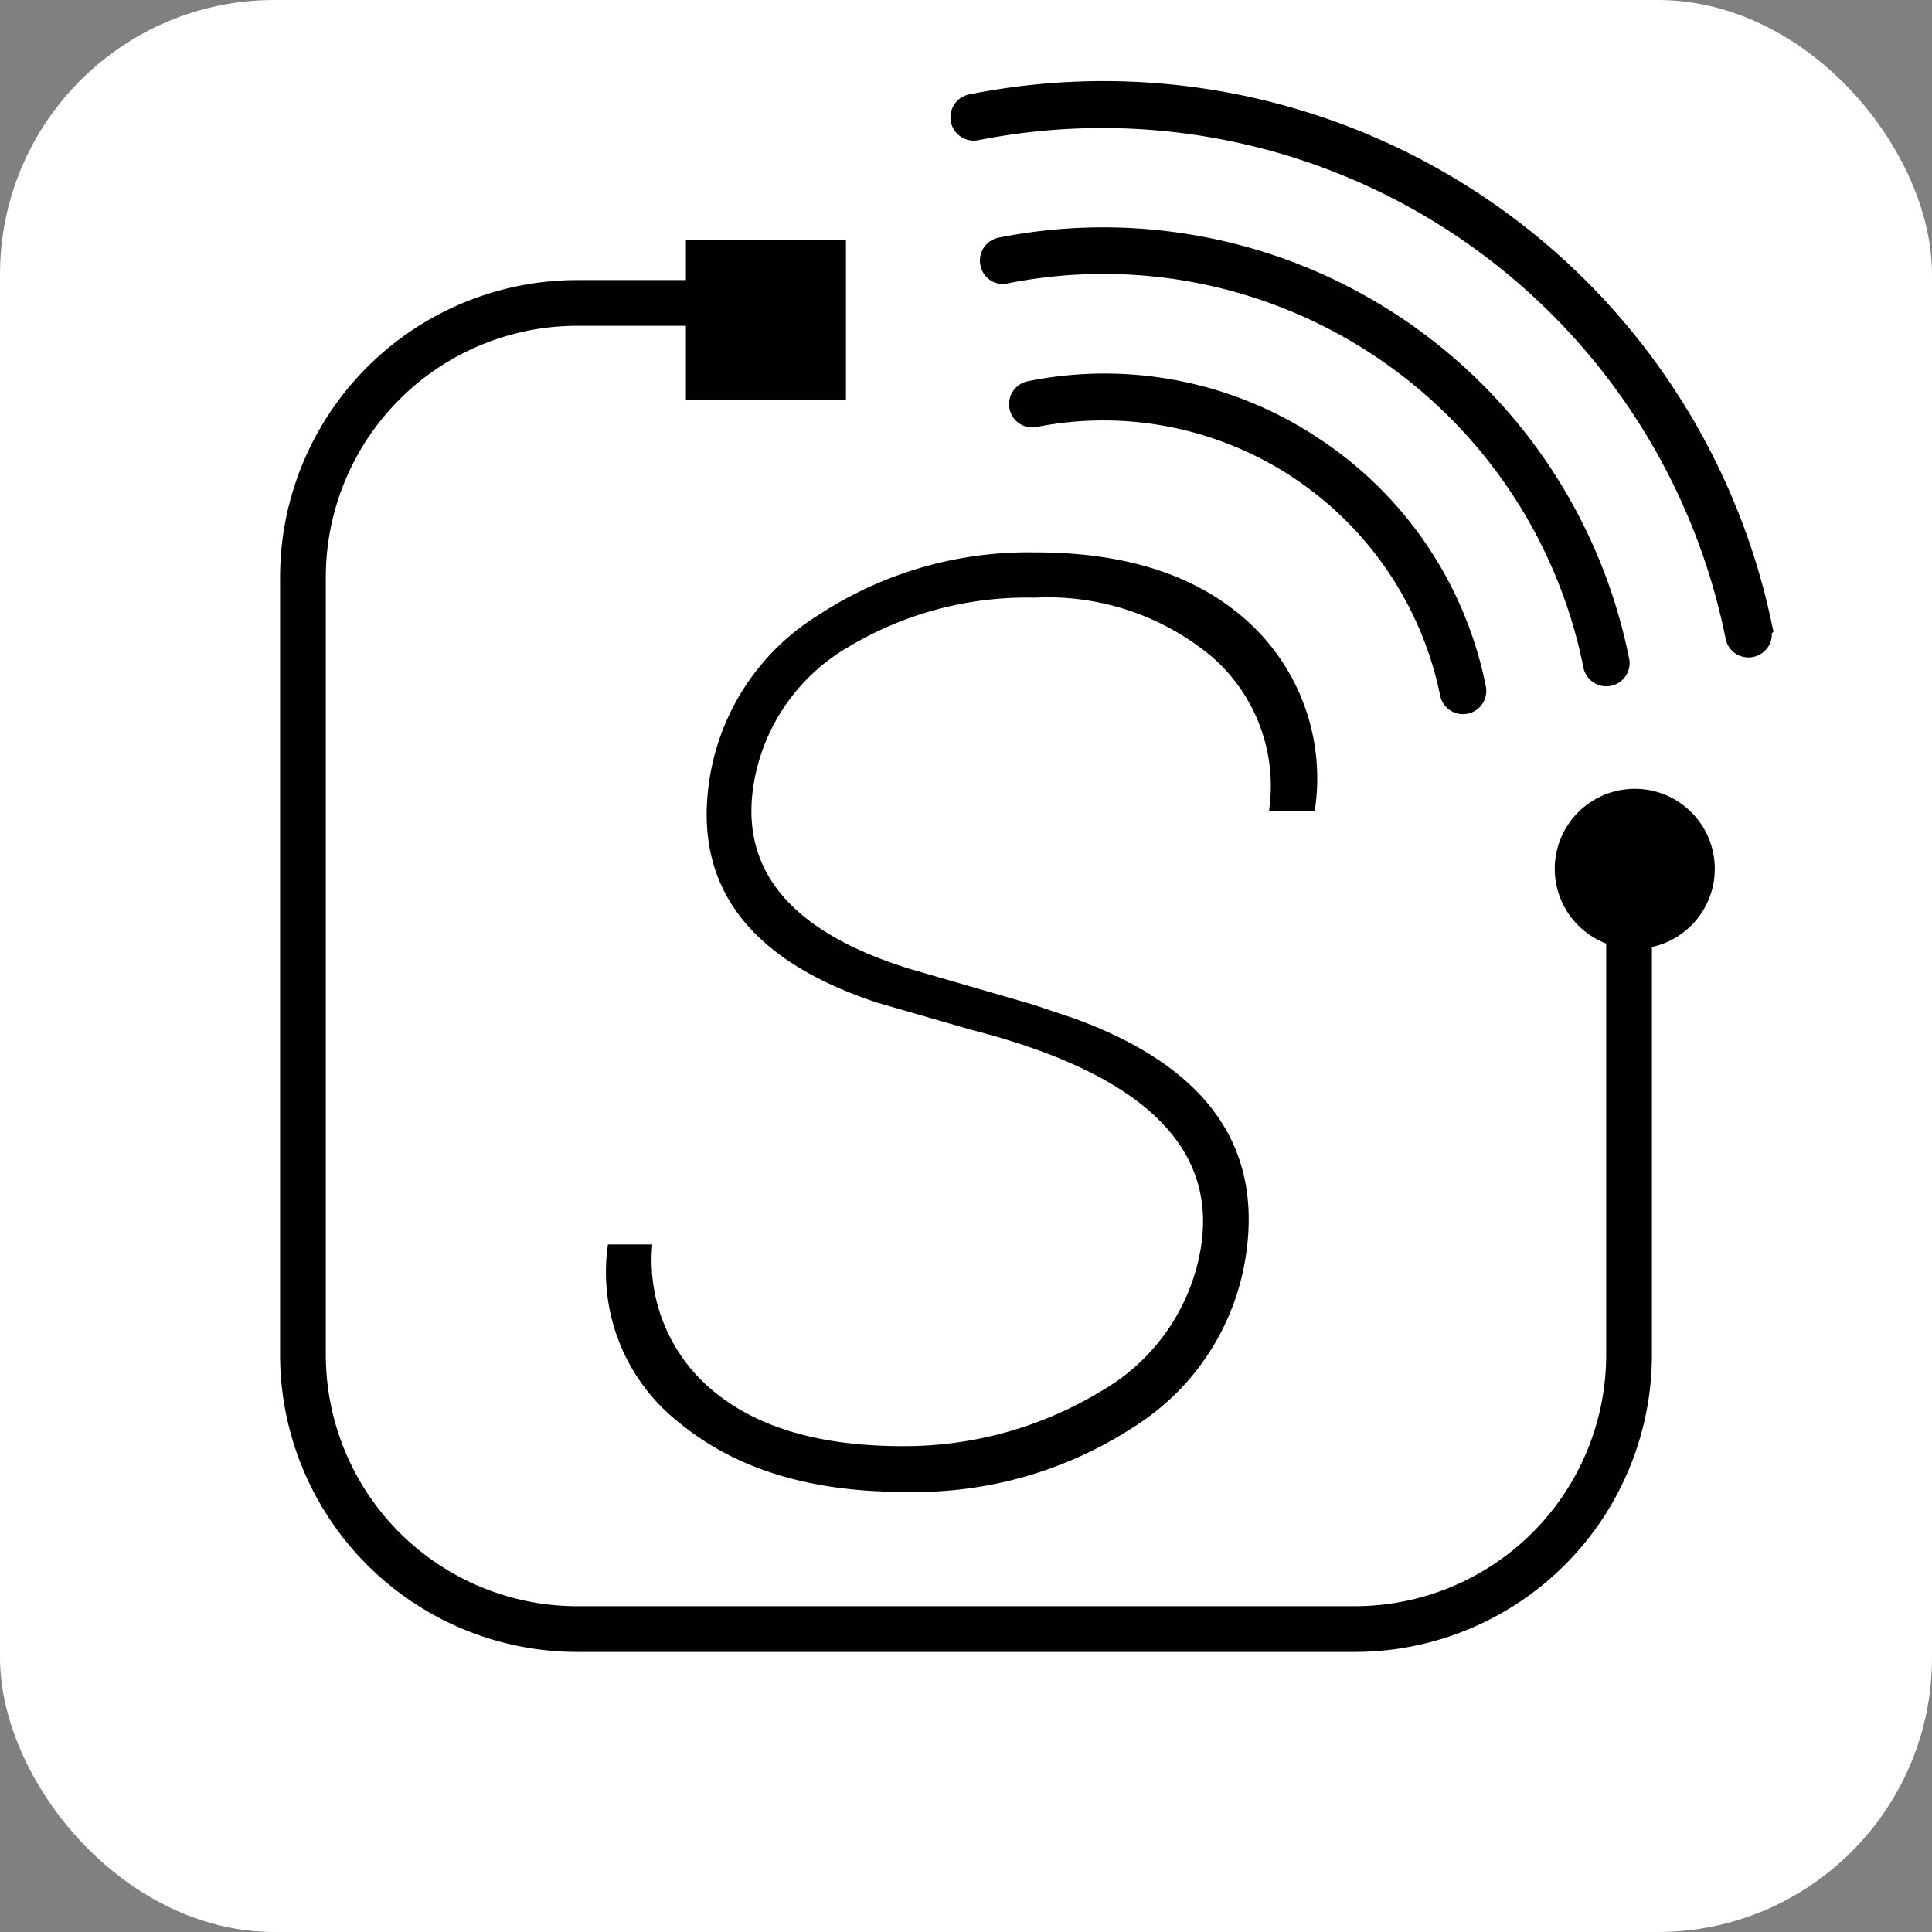 <svg id="Layer_1" data-name="Layer 1" xmlns="http://www.w3.org/2000/svg" viewBox="0 0 84.5 84.5"><rect x="0" y="0" width="84.5" height="84.5" fill="#808080" stroke="none"/><defs><style>.cls-1{fill:#fff;}.cls-2{isolation:isolate;}.cls-3,.cls-4{fill:#010101;}.cls-4,.cls-5{stroke:#010101;stroke-miterlimit:10;}.cls-4{stroke-width:0.5px;}.cls-5{fill:none;stroke-width:2px;}</style></defs><rect class="cls-1" width="84.5" height="84.5" rx="12"/><g class="cls-2"><path class="cls-3" d="M52.48,54.81q1.32-6.87-10-9.77l-4.06-1.17q-8.43-2.76-7.4-9.71a10.28,10.28,0,0,1,4.76-7.25,16.73,16.73,0,0,1,9.52-2.75q6,0,9.34,3.08a9.27,9.27,0,0,1,2.86,8.24h-2A7.49,7.49,0,0,0,53,28.72a11.19,11.19,0,0,0-7.73-2.58,15.19,15.19,0,0,0-8.17,2.16A8.53,8.53,0,0,0,33,34.09q-1.1,5.82,6.74,8.27l5.45,1.58,1.84.62q8.52,3.12,7.47,10.29a10.72,10.72,0,0,1-4.91,7.56,17.55,17.55,0,0,1-10.07,2.84q-6.12,0-9.78-3a8.37,8.37,0,0,1-3.15-7.82h1.94a7.41,7.41,0,0,0,2.73,6.46c1.94,1.58,4.68,2.36,8.22,2.36a16.59,16.59,0,0,0,8.72-2.43A8.88,8.88,0,0,0,52.48,54.81Z"/></g><path class="cls-4" d="M77.29,27.54A29.62,29.62,0,0,0,42.46,4.37a.77.77,0,0,0,.26,1.52h0a28.07,28.07,0,0,1,33,22,.77.77,0,0,0,.33.49.78.78,0,0,0,1.07-.22.76.76,0,0,0,.11-.57Z"/><path class="cls-4" d="M43.72,10.64a.77.77,0,0,0-.59.93.76.76,0,0,0,.31.47.71.71,0,0,0,.58.11,21.66,21.66,0,0,1,25.48,17,.77.77,0,0,0,.91.6h0a.76.76,0,0,0,.6-.89h0A23.21,23.21,0,0,0,43.72,10.64Z"/><path class="cls-4" d="M57.58,19.41A16.64,16.64,0,0,0,45,16.92a.77.77,0,0,0-.6.91h0a.76.76,0,0,0,.89.6h0A15.28,15.28,0,0,1,63.23,30.36a.75.75,0,0,0,.32.49.77.77,0,0,0,1.19-.79A16.68,16.68,0,0,0,57.58,19.41Z"/><path class="cls-5" d="M71.25,36.77V59.25a12,12,0,0,1-12,12h-34a12,12,0,0,1-12-12h0v-34a12,12,0,0,1,12-12h7.32"/><rect class="cls-3" x="30" y="10.5" width="7" height="7"/><circle class="cls-3" cx="71.5" cy="38" r="3.5"/></svg>